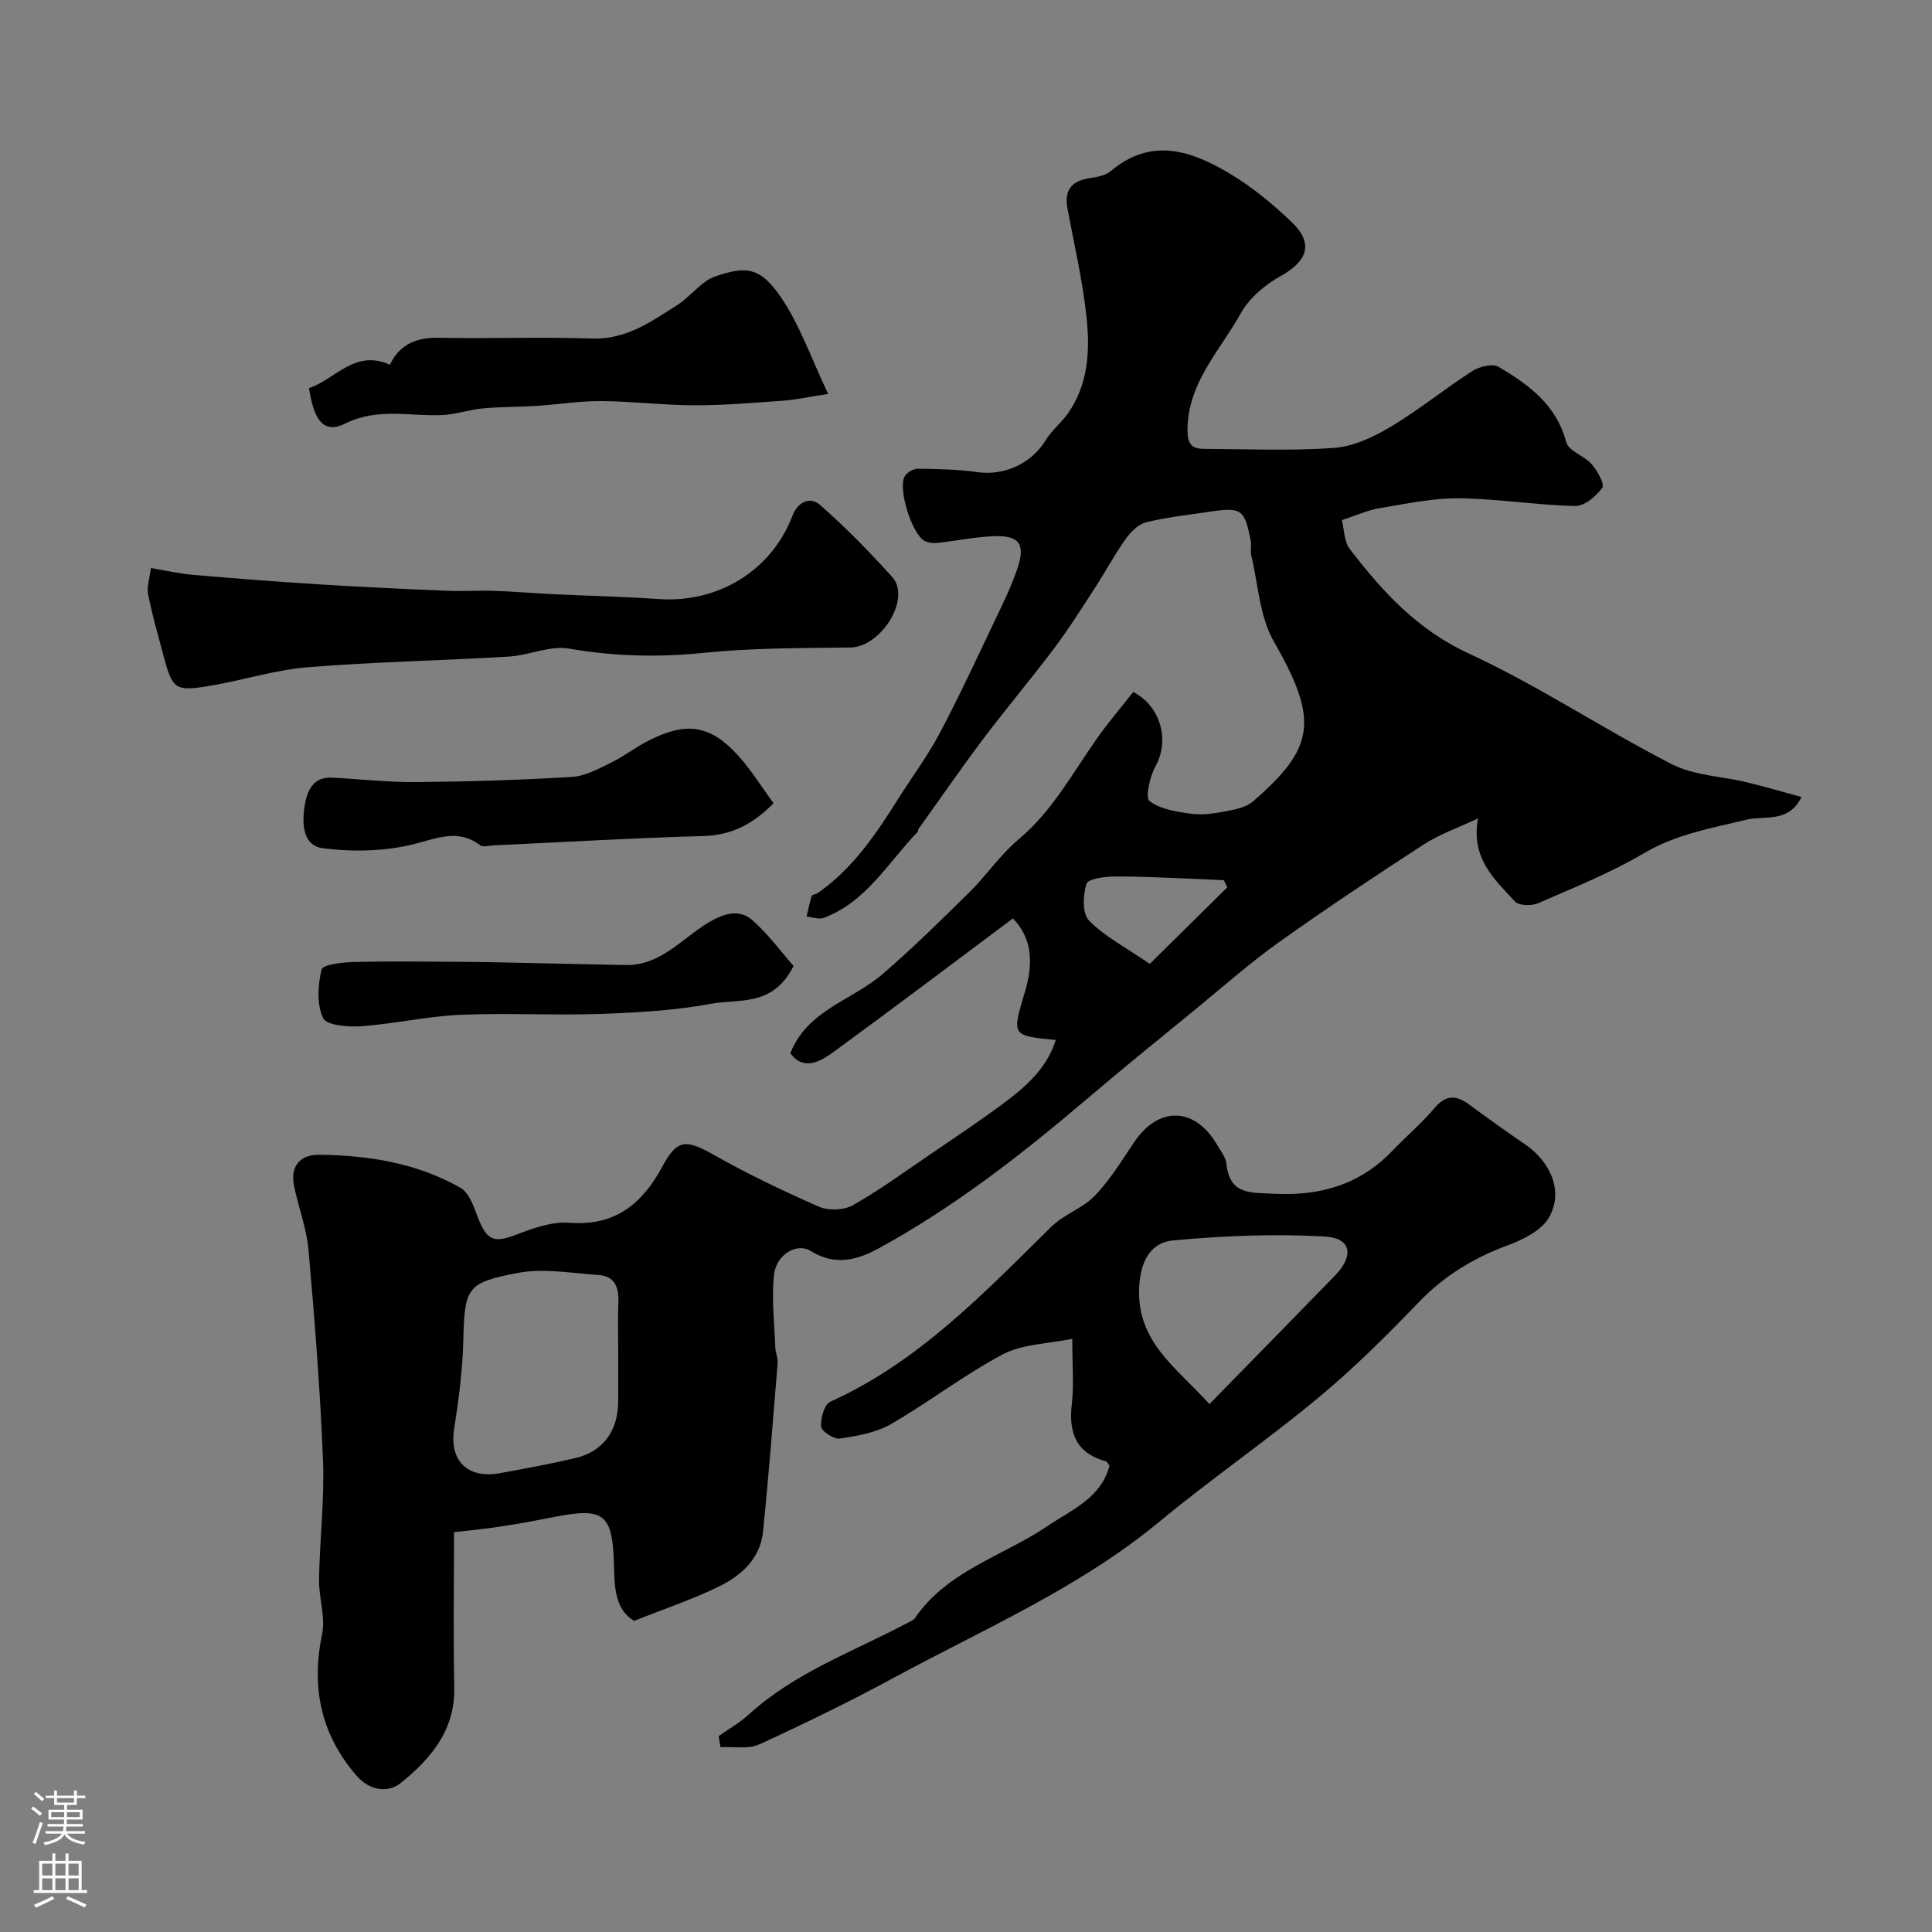 <svg enable-background="new 0 0 400 400" viewBox="0 0 400 400" xmlns="http://www.w3.org/2000/svg"><rect x="0" y="0" width="400" height="400" fill="#808080" stroke="none"/><g fill="#010000"><path d="m94 317.23c0 11-.17 21.57.05 32.15.19 8.9-4.95 14.85-11.13 19.81-2.48 1.99-6.34 1.66-9.13-1.58-7.41-8.62-9.38-18.28-7.1-29.33.73-3.55-.7-7.49-.64-11.25.14-8.27 1.15-16.56.82-24.8-.58-14.52-1.72-29.03-3-43.5-.4-4.48-2.11-8.82-3-13.27-.81-4.05 1.32-6.42 5.2-6.38 10.23.11 20.25 1.71 29.26 6.84 1.76 1 2.72 3.79 3.54 5.95 1.93 5.05 3.36 5.56 8.16 3.7 3.43-1.33 7.29-2.68 10.83-2.41 9.5.74 15.14-3.94 19.29-11.67 3.02-5.63 4.85-5.66 10.6-2.41 7.05 3.98 14.39 7.51 21.81 10.75 1.96.86 5.15.75 7-.29 5.44-3.06 10.5-6.78 15.68-10.3 4.99-3.39 10.01-6.74 14.87-10.32 4.85-3.58 9.53-7.42 11.47-13.6-9.19-.9-9.1-.87-6.38-9.97 1.65-5.52 1.72-10.9-2.49-15.2-12.52 9.35-24.68 18.56-37 27.55-2.87 2.1-6.29 4.11-9.08.37 3.52-8.96 12.71-10.92 19.04-16.35 6.28-5.39 12.19-11.23 18.09-17.05 3.52-3.48 6.35-7.72 10.11-10.87 6.96-5.83 11.14-13.65 16.21-20.86 2.34-3.33 5-6.43 7.54-9.67 5.65 2.87 7.6 9.97 4.63 15.34-1.18 2.14-2.18 6.56-1.25 7.25 2.33 1.73 5.76 2.25 8.83 2.64 2.39.3 4.94-.15 7.35-.61 1.81-.35 3.9-.8 5.22-1.95 12.79-11.09 13.75-16.72 4.31-33.18-2.94-5.13-3.22-11.8-4.65-17.78-.23-.95.07-2.02-.11-2.99-1.25-6.58-1.92-7.04-8.59-6.03-4.36.66-8.77 1.11-13.03 2.16-1.61.4-3.21 1.97-4.24 3.42-2.34 3.3-4.26 6.9-6.47 10.3-2.74 4.21-5.42 8.47-8.44 12.48-4.76 6.33-9.88 12.37-14.64 18.7-4.61 6.13-8.97 12.45-13.43 18.69-.08.12.02.39-.07.48-6.15 6.32-10.62 14.49-19.44 17.83-1.03.39-2.4-.14-3.61-.24.34-1.43.62-2.88 1.07-4.27.1-.32.88-.36 1.28-.64 7.23-5.04 12.02-12.16 16.61-19.46 2.84-4.52 6.07-8.82 8.56-13.52 4.09-7.72 7.76-15.66 11.52-23.55 1.68-3.52 3.42-7.06 4.65-10.74 1.67-5.03.31-6.8-5.04-6.58-3.89.16-7.74.97-11.62 1.39-.85.09-1.87-.03-2.61-.43-2.59-1.39-5.56-10.78-4.11-13.34.46-.82 1.81-1.61 2.74-1.59 4.11.05 8.26.12 12.32.7 5.59.79 11.21-1.78 14.16-6.64 1.22-2.01 3.19-3.55 4.56-5.49 4.17-5.89 4.59-12.78 3.92-19.5-.77-7.76-2.61-15.41-4.01-23.1-.65-3.56.81-5.48 4.35-6.09 1.58-.27 3.45-.51 4.58-1.47 8.5-7.19 16.84-4.23 24.82.56 4.59 2.76 8.84 6.27 12.71 9.99 4.57 4.38 3.28 8.03-2.28 11.13-3.23 1.8-6.52 4.55-8.27 7.71-4.26 7.7-10.97 14.32-11.04 24.08-.02 2.86.75 3.98 3.32 4 9 .04 18.03.45 26.98-.19 4.01-.29 8.16-2.23 11.7-4.34 5.87-3.5 11.2-7.87 16.96-11.57 1.46-.94 4.19-1.62 5.44-.88 6.23 3.67 11.97 7.85 14.01 15.6.49 1.84 3.74 2.8 5.27 4.56 1.17 1.35 2.73 4.1 2.19 4.87-1.25 1.77-3.7 3.83-5.62 3.78-8.03-.18-16.03-1.51-24.05-1.59-5.49-.05-11.01 1.15-16.48 2.05-2.37.39-4.64 1.45-7.76 2.47.48 1.86.43 4.4 1.64 5.98 6.75 8.8 13.95 16.69 24.63 21.63 14.45 6.68 27.83 15.63 42.02 22.91 4.62 2.37 10.37 2.5 15.57 3.76 3.75.91 7.45 2 11.29 3.03-2.59 5.48-7.69 3.8-11.44 4.72-7.27 1.77-14.49 2.98-21.17 6.93-6.93 4.09-14.51 7.13-21.92 10.35-1.35.59-3.98.53-4.79-.36-4.17-4.55-9.18-8.88-7.64-17.2-4.16 1.96-7.96 3.27-11.23 5.39-10.12 6.56-20.16 13.25-29.98 20.24-6 4.28-11.55 9.19-17.26 13.87-7.61 6.23-15.27 12.42-22.76 18.8-13.48 11.47-27.41 22.3-42.99 30.79-4.33 2.36-8.99 3.58-13.9.49-2.89-1.82-7.18.69-7.64 4.91-.53 4.91.08 9.96.26 14.94.04 1.13.58 2.27.49 3.38-.95 11.64-1.84 23.29-3.03 34.9-.58 5.59-4.55 9.1-9.2 11.36-5.51 2.68-11.37 4.64-17.49 7.08-4.17-2.55-4.03-7.4-4.17-11.85-.32-10.2-2.01-11.68-12.1-9.72-3.52.68-7.05 1.38-10.6 1.91-3.6.58-7.19.92-10.41 1.3zm34-36.71c0-3.65-.1-7.31.03-10.96.11-3.05-.77-5.37-4.12-5.59-5.54-.36-11.29-1.44-16.62-.44-10.89 2.05-11.08 3.17-11.38 14.33-.16 6.02-.96 12.06-1.89 18.02-1.01 6.44 2.71 10.33 9.37 9.14 5.27-.95 10.55-1.92 15.76-3.15 5.79-1.38 8.84-5.66 8.85-11.88 0-3.16 0-6.32 0-9.47zm110.05-80.96c3.82-3.77 9.93-9.81 16.05-15.85-.24-.49-.49-.98-.73-1.47-1.74-.08-3.48-.18-5.22-.25-5.77-.21-11.54-.55-17.31-.52-2.07.01-5.57.46-5.9 1.51-.74 2.33-.89 6.13.52 7.59 3.1 3.23 7.32 5.38 12.59 8.99z"/><path d="m148.79 359.44c2.1-1.49 4.38-2.77 6.26-4.49 9.56-8.71 21.64-13 32.79-18.92.57-.3 1.29-.57 1.62-1.06 6.73-9.83 18.2-12.77 27.4-19.01 4.98-3.38 11.12-5.78 12.84-12.51-.31-.4-.47-.83-.73-.9-6.22-1.69-7.76-5.94-7.06-11.9.46-3.93.09-7.95.09-13.46-5.17 1.07-10.33 1.07-14.35 3.2-8.04 4.25-15.31 9.91-23.2 14.46-3.1 1.79-6.97 2.44-10.59 2.99-1.21.18-3.76-1.49-3.85-2.47-.15-1.71.66-4.6 1.9-5.16 18.31-8.27 31.8-22.5 45.76-36.23 2.61-2.56 6.51-3.83 9.03-6.45 3.13-3.26 5.55-7.23 8.09-11.02 5.06-7.56 12.59-7.38 17.2.52.74 1.27 1.79 2.57 1.93 3.94.67 6.47 5.05 5.93 9.85 6.18 9.6.5 17.82-1.89 24.55-8.93 2.86-2.99 6.04-5.69 8.7-8.83 2.37-2.8 4.51-2.66 7.17-.7 3.81 2.81 7.67 5.58 11.58 8.25 5.38 3.68 7.97 9.87 4.92 15.14-1.54 2.67-5.29 4.55-8.44 5.71-7.07 2.62-13.19 6.28-18.47 11.78-6.66 6.93-13.51 13.75-20.9 19.87-10.69 8.87-22.17 16.78-32.87 25.63-16.57 13.71-36.18 22.12-54.82 32.22-9.15 4.95-18.52 9.53-27.98 13.86-2.29 1.05-5.34.43-8.03.58-.13-.76-.26-1.52-.39-2.29zm101.61-68.74c9.14-9.35 17.59-17.95 25.99-26.6 4-4.12 3.41-7.78-2.11-8.09-10.42-.6-20.96-.16-31.37.8-4.8.44-6.82 4.46-7.06 9.76-.52 11.3 7.76 16.59 14.55 24.13z"/><path d="m31.24 117.6c3.21.54 5.9 1.17 8.63 1.41 8.86.76 17.73 1.45 26.61 2 8.73.55 17.48.94 26.22 1.31 3.23.13 6.47-.1 9.71.01 3.92.13 7.82.48 11.74.67 7.43.36 14.87.52 22.28 1.03 12.24.84 23.27-5.86 27.62-17.2 1.17-3.06 3.72-4.03 5.69-2.32 5.3 4.63 10.24 9.71 14.97 14.93 4.02 4.44-2.26 14.54-8.69 14.62-10.1.12-20.24.08-30.27 1.1-9.43.96-18.57.75-27.91-.87-3.96-.69-8.32 1.4-12.53 1.65-13.85.83-27.74 1.08-41.56 2.2-6.76.55-13.39 2.68-20.12 3.82-7.46 1.27-7.92.86-9.89-6.62-1.08-4.08-2.26-8.14-3.07-12.27-.32-1.56.3-3.3.57-5.47z"/><path d="m63.96 80.36c5.47-1.8 9.46-8.14 16.78-4.84 1.64-3.63 4.86-5.69 9.82-5.59 10.65.22 21.33-.21 31.97.16 7.13.25 12.36-3.53 17.8-7.01 2.74-1.75 4.86-4.87 7.78-5.86 6.37-2.17 9.28-1.95 13.53 4.26 3.96 5.79 6.3 12.68 9.82 20.08-4.1.63-6.73 1.21-9.39 1.4-6.09.44-12.19.96-18.29.95-6.43-.01-12.85-.83-19.28-.87-4.44-.03-8.89.7-13.34.99-3.72.24-7.46.18-11.16.52-2.82.26-5.59 1.25-8.41 1.38-6.72.32-13.34-1.61-20.16 1.78-5.26 2.62-6.65-2.44-7.47-7.35z"/><path d="m160.16 166.3c-4.21 4.27-8.64 6.63-14.52 6.79-14.51.4-29 1.27-43.51 1.94-.91.04-2.12.41-2.7-.03-4.68-3.51-8.97-1.4-13.9-.19-5.95 1.46-12.52 1.59-18.64.82-4.32-.55-4.41-5.32-3.78-9 .5-2.96 1.74-5.83 5.64-5.63 5.81.3 11.61.97 17.41.92 10.74-.09 21.49-.42 32.21-1.06 2.75-.16 5.51-1.67 8.08-2.93 2.77-1.35 5.25-3.3 8.01-4.69 7.73-3.87 12.61-3.12 18.33 3.15 2.73 3 4.87 6.51 7.37 9.91z"/><path d="m164.29 199.99c-4.24 8.53-11.3 6.77-16.94 7.81-7.55 1.4-15.33 1.85-23.02 2.12-9.68.34-19.39-.24-29.07.19-6.84.3-13.61 1.87-20.45 2.36-2.71.2-7.19-.17-7.91-1.68-1.35-2.84-1.1-6.84-.32-10.06.25-1.02 4.29-1.5 6.62-1.56 7.52-.18 15.05-.08 22.58-.03 4.3.02 8.61.13 12.91.22 6.94.14 13.88.31 20.82.44 7.7.15 12.17-6.19 18.19-9.37 3.22-1.7 5.87-1.86 8.08.1 3.33 2.93 6.02 6.62 8.51 9.46z"/></g><path d="m6.44 374.46.42-.45c.65.47 1.27.95 1.85 1.44l-.45.49c-.65-.56-1.25-1.06-1.82-1.48m.93 7.33-.63-.26c.55-1.36 1.05-2.8 1.52-4.33.19.1.38.19.59.27-.46 1.29-.95 2.73-1.48 4.32m-.38-10.38.44-.42c.43.34 1.01.82 1.74 1.44l-.49.49c-.53-.51-1.09-1.01-1.69-1.51m2.5.35h1.72v-1.04h.59v1.04h3.52v-1.04h.59v1.04h1.75v.53h-1.75v1.42h-2.03v.97h3.22v2.03h-3.24c0 .35-.01.66-.03.93h3.32v.53h-3.37c-.03.27-.08.58-.15.94h3.96v.53h-3.71c.67.92 1.93 1.48 3.79 1.68-.13.24-.23.44-.29.59-2.13-.38-3.48-1.08-4.04-2.12-.43.97-1.77 1.72-4.03 2.23-.09-.19-.2-.37-.33-.55 2.1-.42 3.37-1.03 3.81-1.83h-3.36v-.53h3.58c.08-.29.13-.61.16-.94h-3.33v-.53h3.39c.02-.27.04-.58.04-.93h-3.23v-2.03h3.25v-.97h-2.07v-1.42h-1.73zm1.12 3.44v1h2.65c.01-.3.02-.44.01-.4v-.25-.35zm1.19-2h3.52v-.91h-3.52zm4.71 2h-2.63v.59c0 .15-.01.28-.01.4h2.64z" fill="#fbfafc"/><path d="m13.56 383.74h.63v1.52h2.72v6.07h1.13v.6h-11.06v-.6h1.13v-6.07h2.73v-1.52h.63v1.52h2.1v-1.52zm-2.69 8.83.38.56c-1.24.63-2.53 1.25-3.85 1.85-.1-.21-.21-.42-.34-.63 1.36-.55 2.63-1.15 3.81-1.78m-2.13-4.27h2.1v-2.45h-2.1zm0 3.04h2.1v-2.46h-2.1zm2.72-3.04h2.1v-2.45h-2.1zm0 3.04h2.1v-2.46h-2.1zm6.07 3.6c-1.41-.71-2.7-1.3-3.86-1.78l.35-.56c1.45.62 2.75 1.19 3.88 1.72zm-1.25-9.09h-2.1v2.45h2.1zm-2.09 5.49h2.1v-2.45h-2.1z" fill="#fbfafc"/></svg>